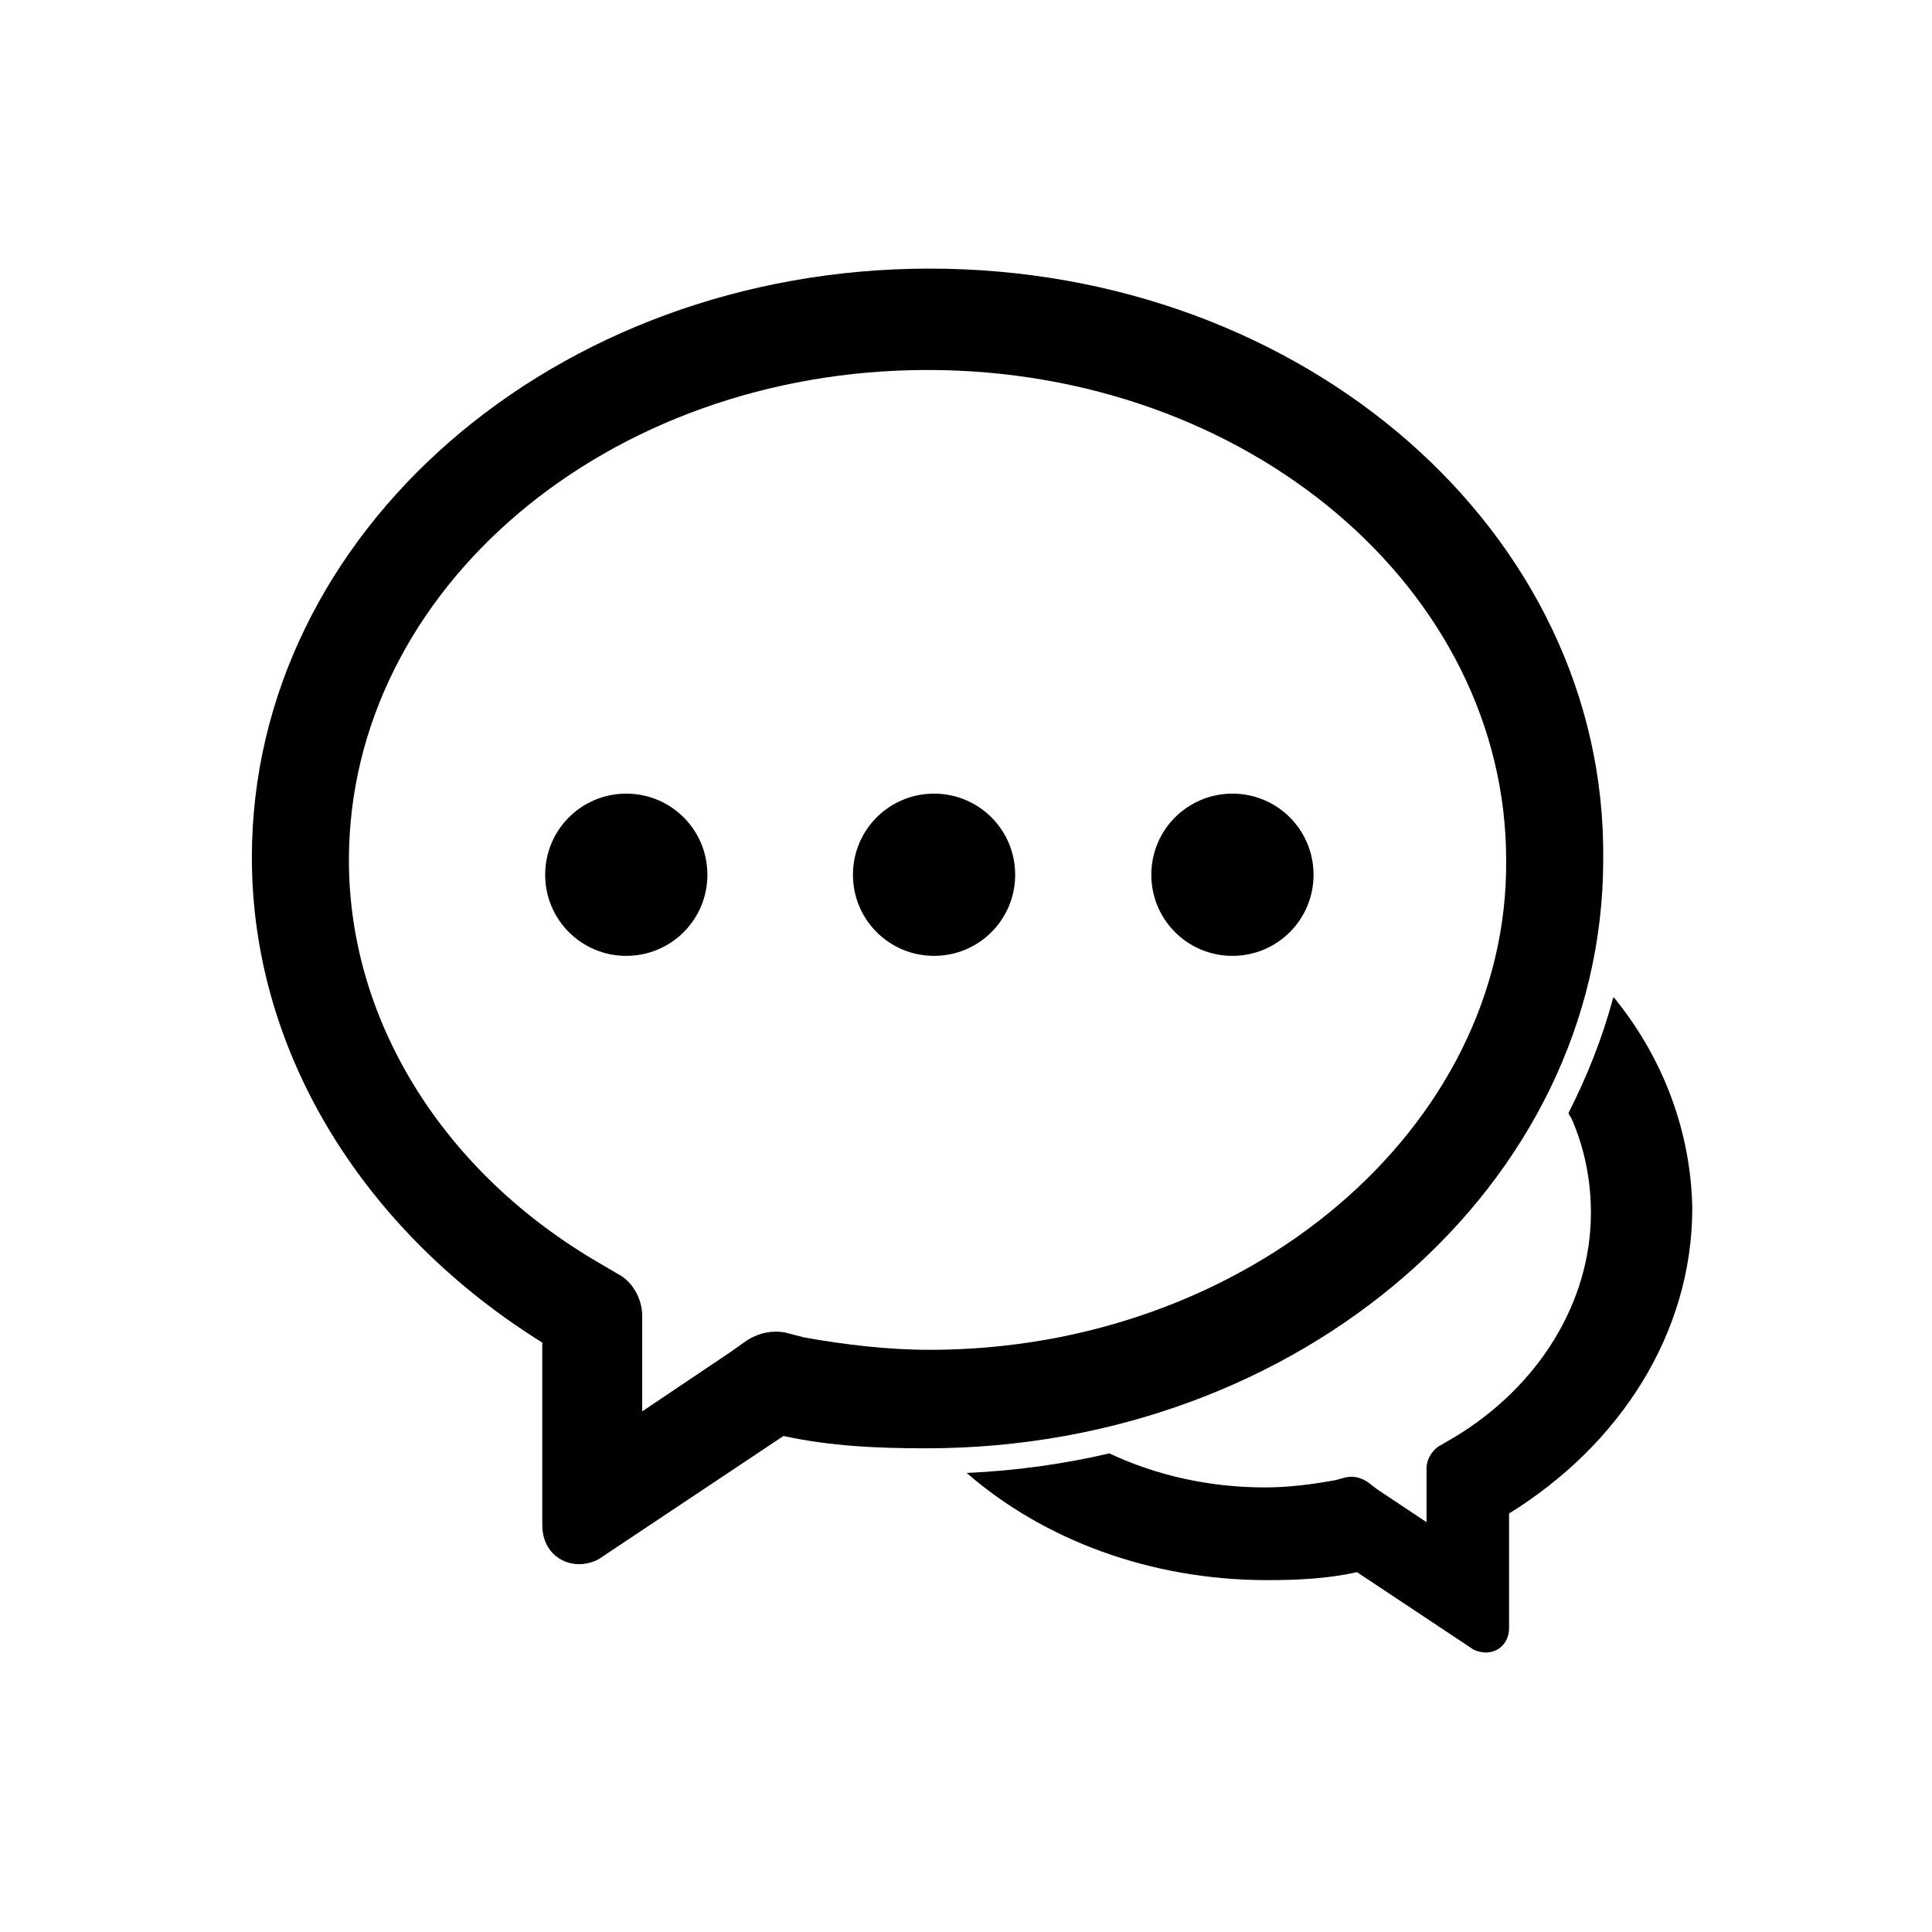 <?xml version="1.0" standalone="no"?><!DOCTYPE svg PUBLIC "-//W3C//DTD SVG 1.1//EN" "http://www.w3.org/Graphics/SVG/1.1/DTD/svg11.dtd"><svg class="icon" width="200px" height="200.00px" viewBox="0 0 1024 1024" version="1.1" xmlns="http://www.w3.org/2000/svg"><path label-width="8em" d="M492.768 142.365C294.324 142.365 133.496 282.081 133.496 454.424c0 105.555 61.414 199.595 153.919 257.171v96.727c0 13.05 9.212 20.727 19.576 20.727 3.838 0 7.677-1.152 10.364-2.687l97.879-65.252c24.949 5.374 49.515 6.525 75.616 6.525 198.444 0 358.888-139.717 358.888-312.06 1.919-173.494-158.525-313.211-356.969-313.211z m0 573.069c-22.263 0-44.525-2.687-66.404-6.525l-10.364-2.687c-6.525-1.152-13.05 0-19.576 3.838l-9.212 6.525-46.828 31.475v-50.667c0-9.212-5.374-18.424-13.05-22.263l-13.05-7.677C233.294 619.091 184.93 539.636 184.93 455.96c0-143.555 137.03-259.858 306.686-259.858S798.302 312.405 798.302 455.96c1.152 142.02-137.414 259.474-305.535 259.474zM288.95 463.636c0 23.798 19.192 42.99 42.99 42.99 23.798 0 42.99-19.192 42.99-42.99 0-23.798-19.192-42.99-42.99-42.99-23.798 0-42.99 19.192-42.99 42.99z m163.131 0c0 23.798 19.192 42.99 42.99 42.99 23.798 0 42.99-19.192 42.99-42.99 0-23.798-19.192-42.99-42.99-42.99-23.798 0-42.99 19.192-42.99 42.99z m158.141 0c0 23.798 19.192 42.99 42.99 42.99 23.798 0 42.99-19.192 42.99-42.99 0-23.798-19.192-42.99-42.99-42.99-23.798 0-42.99 19.192-42.99 42.99z"  /><path label-width="8em" d="M857.413 531.192c-0.768-1.152-1.535-1.919-2.303-2.687-5.758 21.495-13.818 41.838-23.798 61.414 0.384 0.768 0.768 1.919 1.535 2.687 6.909 15.737 10.364 32.626 10.364 50.283 0 46.828-27.252 91.737-72.545 118.99l-7.293 4.222c-4.222 2.303-7.293 7.293-7.293 12.283v28.404l-26.485-17.657-4.99-3.838c-3.838-2.303-7.293-3.071-11.131-2.303l-5.758 1.535c-12.667 2.303-24.949 3.838-37.232 3.838-29.939 0-57.959-6.525-82.525-18.04-24.566 5.758-49.899 9.212-75.616 10.364 40.687 35.313 97.111 56.808 159.293 56.808 16.505 0 32.242-0.768 47.596-4.222l61.798 41.071c1.535 0.768 4.222 1.535 6.525 1.535 6.525 0 12.283-4.99 12.283-13.05v-60.646c58.343-36.081 97.111-95.192 97.111-161.979-0.768-39.919-14.97-77.919-39.535-109.01z"  /></svg>